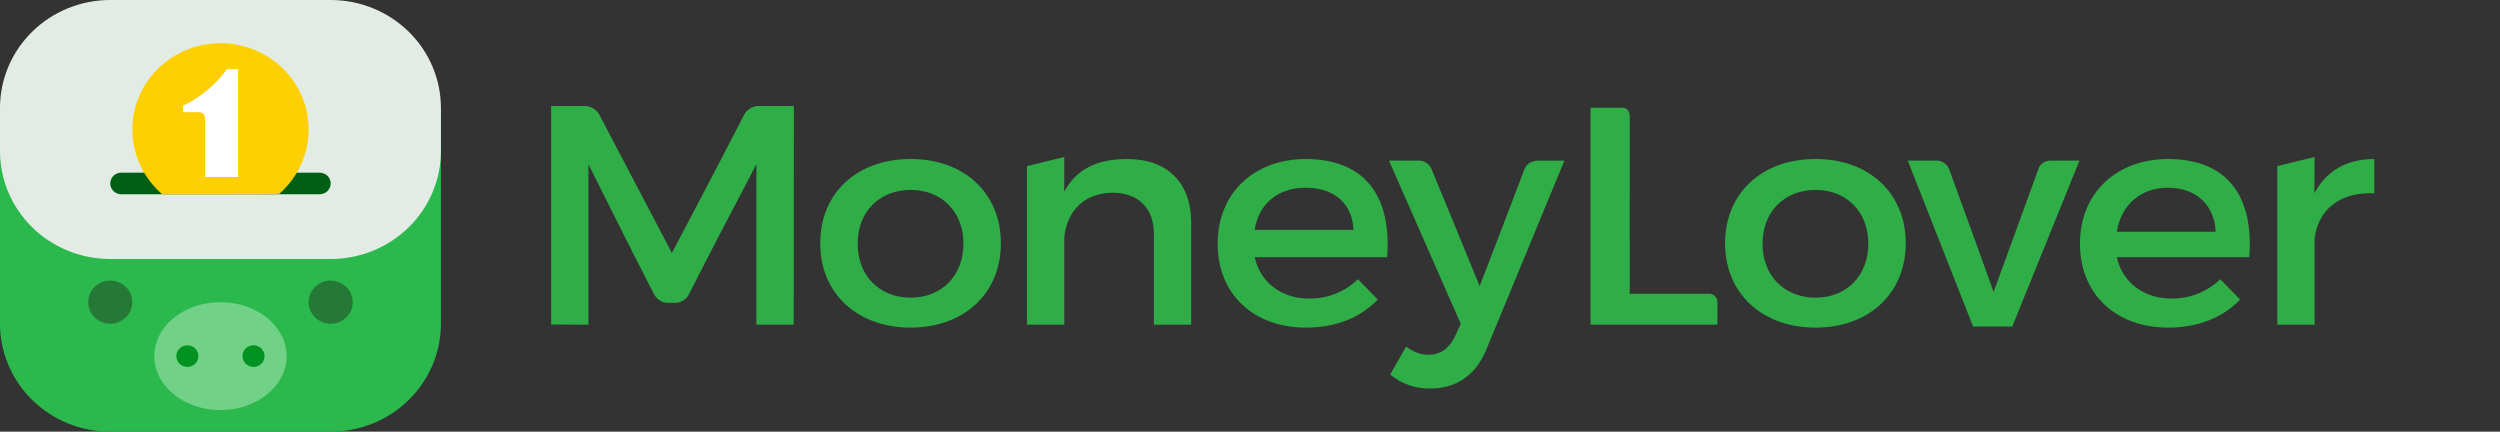 <svg width="139" height="24" viewBox="0 0 139 24" fill="none" xmlns="http://www.w3.org/2000/svg">
<rect x="0" y="0" width="139" height="24" fill="#333333" stroke="none"/>
<path d="M6.374 0.24H18.141C19.831 0.24 21.453 0.898 22.648 2.068C23.843 3.238 24.515 4.825 24.515 6.48V18C24.515 19.591 23.869 21.117 22.72 22.242C21.57 23.368 20.011 24 18.386 24H6.129C4.503 24 2.944 23.368 1.795 22.242C0.646 21.117 0 19.591 0 18V6.48C0 4.825 0.672 3.238 1.867 2.068C3.062 0.898 4.683 0.24 6.374 0.24Z" fill="#2BB84D"/>
<path d="M6.129 0H18.386C20.011 0 21.57 0.632 22.72 1.758C23.869 2.883 24.515 4.409 24.515 6V8.4C24.515 9.992 23.869 11.518 22.72 12.643C21.57 13.768 20.011 14.4 18.386 14.4H6.129C4.503 14.4 2.944 13.768 1.795 12.643C0.646 11.518 0 9.992 0 8.4V6C0 4.409 0.646 2.883 1.795 1.758C2.944 0.632 4.503 0 6.129 0Z" fill="#E2ECE4"/>
<path d="M6.129 15.6C6.371 15.6 6.608 15.67 6.81 15.802C7.012 15.934 7.169 16.121 7.261 16.34C7.354 16.56 7.379 16.801 7.331 17.034C7.284 17.267 7.167 17.48 6.996 17.648C6.824 17.816 6.606 17.93 6.368 17.977C6.13 18.023 5.884 17.999 5.66 17.908C5.436 17.817 5.245 17.664 5.11 17.466C4.975 17.269 4.903 17.037 4.903 16.8C4.903 16.482 5.032 16.176 5.262 15.951C5.492 15.726 5.804 15.6 6.129 15.6Z" fill="#267836"/>
<path d="M18.386 15.6C18.628 15.6 18.865 15.67 19.067 15.802C19.268 15.934 19.425 16.121 19.518 16.34C19.611 16.56 19.635 16.801 19.588 17.034C19.541 17.267 19.424 17.48 19.253 17.648C19.081 17.816 18.863 17.93 18.625 17.977C18.387 18.023 18.141 17.999 17.917 17.908C17.693 17.817 17.501 17.664 17.367 17.466C17.232 17.269 17.16 17.037 17.16 16.8C17.16 16.482 17.289 16.176 17.519 15.951C17.749 15.726 18.061 15.6 18.386 15.6Z" fill="#267836"/>
<path d="M12.257 16.8C14.288 16.8 15.934 18.143 15.934 19.8C15.934 21.457 14.288 22.8 12.257 22.8C10.226 22.8 8.58 21.457 8.58 19.8C8.58 18.143 10.226 16.8 12.257 16.8Z" fill="#71D187"/>
<path d="M10.418 19.2C10.54 19.2 10.658 19.235 10.759 19.301C10.86 19.367 10.938 19.461 10.985 19.57C11.031 19.68 11.043 19.801 11.02 19.917C10.996 20.034 10.938 20.14 10.852 20.224C10.766 20.308 10.657 20.365 10.538 20.389C10.419 20.412 10.296 20.4 10.184 20.354C10.072 20.309 9.976 20.232 9.909 20.133C9.842 20.035 9.806 19.919 9.806 19.8C9.806 19.641 9.87 19.488 9.985 19.376C10.1 19.263 10.256 19.2 10.418 19.2Z" fill="#019321"/>
<path d="M14.096 19.2C14.217 19.2 14.336 19.235 14.437 19.301C14.537 19.367 14.616 19.461 14.662 19.57C14.709 19.68 14.721 19.8 14.697 19.917C14.674 20.033 14.615 20.14 14.53 20.224C14.444 20.308 14.335 20.365 14.216 20.388C14.097 20.411 13.974 20.4 13.862 20.354C13.75 20.309 13.654 20.232 13.587 20.133C13.519 20.035 13.483 19.919 13.483 19.8C13.483 19.641 13.548 19.488 13.663 19.376C13.778 19.263 13.934 19.2 14.096 19.2Z" fill="#019321"/>
<path d="M6.742 9.6H17.773C17.936 9.6 18.092 9.663 18.207 9.776C18.322 9.888 18.386 10.041 18.386 10.2C18.386 10.359 18.322 10.512 18.207 10.624C18.092 10.737 17.936 10.8 17.773 10.8H6.742C6.579 10.8 6.423 10.737 6.308 10.624C6.193 10.512 6.129 10.359 6.129 10.2C6.129 10.041 6.193 9.888 6.308 9.776C6.423 9.663 6.579 9.6 6.742 9.6Z" fill="#005F15"/>
<path d="M12.258 2.4C13.252 2.4 14.222 2.696 15.04 3.248C15.858 3.8 16.486 4.582 16.839 5.491C17.193 6.4 17.256 7.393 17.021 8.338C16.785 9.283 16.262 10.136 15.52 10.783C14.409 10.8 13.511 10.8 12.258 10.8H9.015C8.269 10.155 7.74 9.303 7.5 8.357C7.26 7.41 7.32 6.415 7.672 5.503C8.024 4.591 8.651 3.806 9.471 3.251C10.29 2.697 11.262 2.4 12.258 2.4Z" fill="#FECF03"/>
<path d="M13.238 3.84V9.84H11.4V6.596C11.405 6.547 11.399 6.499 11.382 6.453C11.366 6.407 11.338 6.365 11.303 6.331C11.268 6.297 11.225 6.271 11.178 6.255C11.131 6.24 11.081 6.234 11.032 6.24H10.174C10.174 6.24 10.175 5.941 10.174 5.88C11.153 5.412 11.996 4.71 12.625 3.84C12.807 3.841 13.238 3.84 13.238 3.84Z" fill="white"/>
<path d="M82.649 19.413C82.052 20.872 80.966 21.601 79.518 21.601C78.703 21.619 77.909 21.341 77.292 20.82L78.178 19.275C78.631 19.587 78.993 19.726 79.427 19.726C80.061 19.726 80.567 19.396 80.893 18.702L81.219 18.007L77.228 8.931H78.888C78.888 8.931 79.375 8.882 79.609 9.439C80.29 11.065 82.268 15.907 82.268 15.907C82.268 15.907 84.146 11.049 84.75 9.427C84.946 8.899 85.528 8.932 85.528 8.932H86.981L82.649 19.413ZM72.588 10.437C71.068 10.437 69.993 11.306 69.758 12.782H75.257C75.185 11.289 74.162 10.438 72.587 10.438L72.588 10.437ZM77.125 14.302H69.758C70.084 15.726 71.267 16.601 72.787 16.601C73.29 16.607 73.789 16.515 74.255 16.33C74.721 16.145 75.145 15.871 75.501 15.524L76.606 16.653C75.664 17.642 74.289 18.215 72.624 18.215C69.656 18.215 67.701 16.323 67.701 13.545C67.701 10.749 69.71 8.857 72.57 8.84C75.954 8.84 77.378 10.969 77.125 14.302V14.302ZM64.156 18.053V12.985C64.156 11.596 63.308 10.715 61.86 10.715C60.267 10.733 59.32 11.747 59.175 13.187V18.052H57.1V9.235L59.175 8.728C59.175 8.728 59.174 10.466 59.172 10.656C59.861 9.371 61.046 8.84 62.675 8.841C64.919 8.841 66.23 10.172 66.23 12.377V18.052H64.156V18.053ZM50.636 10.559C48.898 10.559 47.686 11.774 47.686 13.545C47.686 15.333 48.898 16.548 50.636 16.548C52.355 16.548 53.568 15.333 53.568 13.545C53.567 11.774 52.355 10.559 50.635 10.559H50.636ZM50.636 18.215C47.649 18.215 45.604 16.305 45.604 13.527C45.604 10.731 47.649 8.84 50.636 8.84C53.604 8.84 55.649 10.732 55.649 13.527C55.649 16.305 53.604 18.215 50.635 18.215L50.636 18.215ZM44.131 18.052H42.056V9.133C42.056 9.133 39.186 14.59 38.321 16.33C38.258 16.471 38.157 16.593 38.029 16.682C37.901 16.771 37.751 16.825 37.594 16.836H37.075C37.075 16.836 36.617 16.841 36.349 16.33C35.453 14.617 32.718 9.133 32.718 9.133V18.053L30.643 18.044V5.892H32.543C32.715 5.901 32.882 5.956 33.024 6.051C33.166 6.146 33.28 6.277 33.352 6.43C34.297 8.232 37.358 14.066 37.358 14.066C37.358 14.066 40.439 8.221 41.352 6.42C41.423 6.269 41.536 6.14 41.677 6.047C41.818 5.953 41.983 5.9 42.153 5.892H44.14L44.131 18.052Z" fill="#2FAD47"/>
<path d="M128.691 13.289V18.053H126.616V9.235L128.691 8.728L128.68 10.75C129.332 9.5 130.49 8.841 132.011 8.841V10.75C130.074 10.646 128.854 11.709 128.691 13.289ZM120.532 10.438C119.012 10.438 117.928 11.408 117.693 12.883H123.192C123.119 11.39 122.107 10.438 120.532 10.438ZM125.059 14.302H117.693C118.019 15.726 119.211 16.601 120.731 16.601C121.234 16.607 121.733 16.515 122.2 16.33C122.666 16.145 123.089 15.871 123.446 15.524L124.55 16.653C123.609 17.642 122.234 18.215 120.568 18.215C117.6 18.215 115.645 16.323 115.645 13.545C115.645 10.749 117.654 8.858 120.514 8.84C123.899 8.84 125.313 10.969 125.059 14.302ZM111.883 18.154H109.704L106.072 8.931H107.629C107.797 8.922 107.962 8.968 108.1 9.062C108.238 9.156 108.339 9.292 108.388 9.449C109.009 11.133 110.845 16.228 110.845 16.228C110.845 16.228 112.727 11.082 113.325 9.423C113.37 9.27 113.469 9.138 113.603 9.048C113.737 8.958 113.899 8.917 114.061 8.931H115.618L111.883 18.154ZM100.947 10.559C99.209 10.559 97.997 11.774 97.997 13.546C97.997 15.334 99.209 16.549 100.947 16.549C102.666 16.549 103.879 15.334 103.879 13.546C103.879 11.774 102.666 10.559 100.947 10.559L100.947 10.559ZM100.947 18.215C97.961 18.215 95.915 16.305 95.915 13.528C95.915 10.732 97.961 8.84 100.947 8.84C103.915 8.84 105.96 10.732 105.96 13.528C105.96 16.306 103.915 18.215 100.947 18.215L100.947 18.215ZM88.434 18.052V5.991H90.094C90.094 5.991 90.615 5.89 90.613 6.498C90.606 8.613 90.613 16.33 90.613 16.33H94.971C95.04 16.324 95.11 16.333 95.176 16.356C95.241 16.38 95.301 16.417 95.35 16.465C95.4 16.513 95.438 16.572 95.462 16.636C95.486 16.7 95.495 16.768 95.49 16.836V18.052H88.434L88.434 18.052Z" fill="#2FAD47"/>
</svg>
